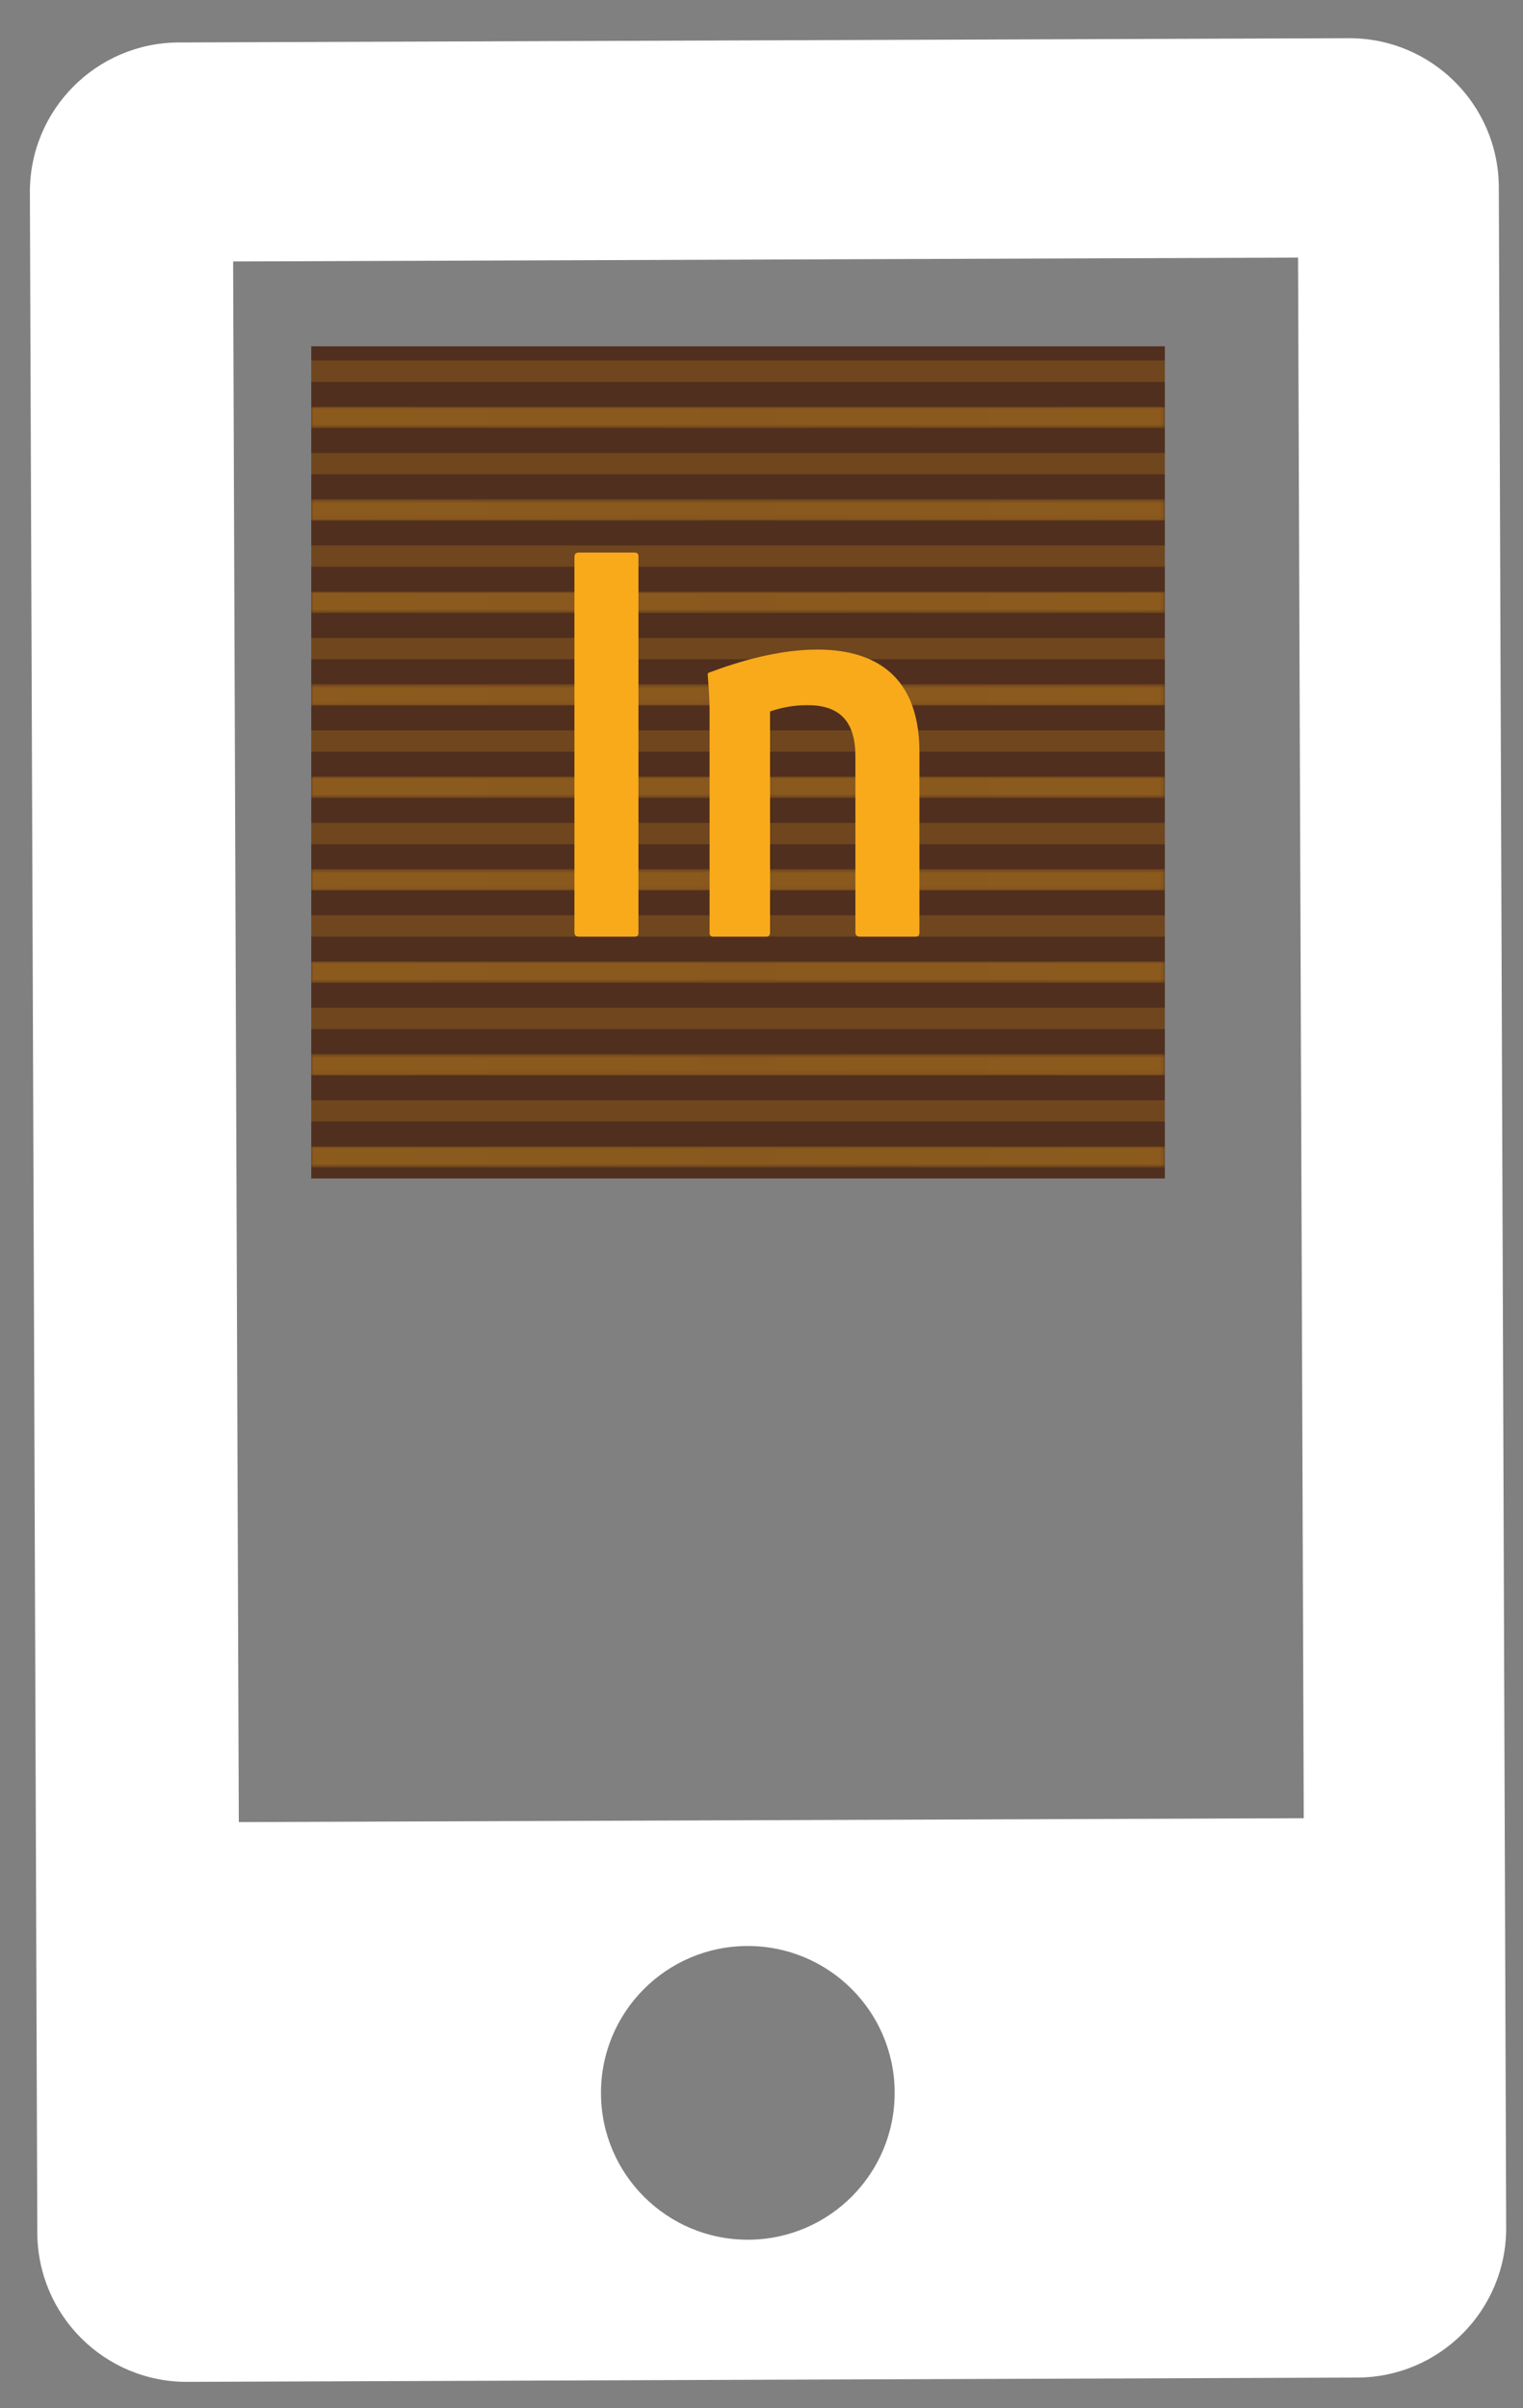 <svg xmlns="http://www.w3.org/2000/svg" xmlns:xlink="http://www.w3.org/1999/xlink" id="Layer_1" width="387.037" height="612" x="0" y="0" enable-background="new 0 0 387.037 612" version="1.1" viewBox="0 0 387.037 612" xml:space="preserve"><rect x="0" y="0" width="387.037" height="612" fill="#808080" stroke="none"/><path id="mobility" fill="#FFF" d="M342.765,9.713L45.446,10.792C24.469,10.856,7.516,27.94,7.597,48.907l1.885,518.569	c0.087,20.996,17.145,37.943,38.125,37.866l297.302-1.09c20.985-0.069,37.938-17.153,37.853-38.128l-1.868-518.557	C380.804,26.582,363.741,9.627,342.765,9.713z M227.358,531.756c0.079,20.612-16.564,37.375-37.185,37.459	c-20.612,0.079-37.38-16.573-37.446-37.181c-0.088-20.628,16.571-37.401,37.18-37.467	C210.529,494.504,227.3,511.143,227.358,531.756z M331.319,462.093l-270.628,0.981L59.244,66.449l270.628-0.981L331.319,462.093z"/><g><g><defs><rect id="SVGID_1_" width="231.387" height="231.387" x="71.825" y="78.047"/></defs><clipPath id="SVGID_2_"><use overflow="visible" xlink:href="#SVGID_1_"/></clipPath><g clip-path="url(#SVGID_2_)"><defs><rect id="SVGID_3_" width="231.387" height="231.387" x="71.825" y="78.047"/></defs><clipPath id="SVGID_4_"><use overflow="visible" xlink:href="#SVGID_3_"/></clipPath><g clip-path="url(#SVGID_4_)"><defs><rect id="SVGID_5_" width="231.387" height="231.387" x="71.825" y="78.047"/></defs><clipPath id="SVGID_6_"><use overflow="visible" xlink:href="#SVGID_5_"/></clipPath><g clip-path="url(#SVGID_6_)"><g><defs><rect id="SVGID_7_" width="233.411" height="227.988" x="70.958" y="82.585"/></defs><clipPath id="SVGID_8_"><use overflow="visible" xlink:href="#SVGID_7_"/></clipPath><g clip-path="url(#SVGID_8_)" opacity=".65"><g><defs><rect id="SVGID_9_" width="233.411" height="227.988" x="70.958" y="82.585"/></defs><clipPath id="SVGID_10_"><use overflow="visible" xlink:href="#SVGID_9_"/></clipPath></g></g></g></g></g><rect width="216.926" height="211.502" x="79.092" y="88.007" fill="#512F1E" fill-rule="evenodd" clip-path="url(#SVGID_4_)" clip-rule="evenodd"/><g clip-path="url(#SVGID_4_)"><defs><rect id="SVGID_11_" width="231.387" height="231.387" x="71.825" y="78.047"/></defs><clipPath id="SVGID_12_"><use overflow="visible" xlink:href="#SVGID_11_"/></clipPath><g clip-path="url(#SVGID_12_)" opacity=".35"><g><defs><rect id="SVGID_13_" width="216.926" height="193.425" x="79.092" y="103.372"/></defs><clipPath id="SVGID_14_"><use overflow="visible" xlink:href="#SVGID_13_"/></clipPath><g clip-path="url(#SVGID_14_)"><defs><path id="SVGID_15_" d="M79.092,291.374h216.926v5.423H79.092V291.374z M79.092,267.874h216.926v5.423H79.092V267.874z M79.092,220.874h216.926v5.423H79.092V220.874z M79.092,197.373h216.926v5.423H79.092V197.373z M79.092,173.873h216.926 v5.423H79.092V173.873z M79.092,150.373h216.926v5.423H79.092V150.373z M79.092,126.873h216.926v5.423H79.092V126.873z M79.092,103.372h216.926v5.423H79.092V103.372z M79.092,244.374h216.926v5.423H79.092V244.374z"/></defs><clipPath id="SVGID_16_"><use overflow="visible" xlink:href="#SVGID_15_"/></clipPath><defs><filter id="Adobe_OpacityMaskFilter" width="216.926" height="193.425" x="79.092" y="103.372" filterUnits="userSpaceOnUse"><feColorMatrix type="matrix" values="1 0 0 0 0 0 1 0 0 0 0 0 1 0 0 0 0 0 1 0"/></filter></defs><mask id="SVGID_17_" width="216.926" height="193.425" x="79.092" y="103.372" maskUnits="userSpaceOnUse"><g filter="url(#Adobe_OpacityMaskFilter)"><linearGradient id="SVGID_18_" x1="-120.901" x2="-119.997" y1="-1.338" y2="-1.338" gradientTransform="matrix(240 0 0 -240 29095.287 -120.981)" gradientUnits="userSpaceOnUse"><stop offset="0" stop-color="#1A1A1A"/><stop offset=".501" stop-color="#FFF"/><stop offset="1" stop-color="#1A1A1A"/></linearGradient><rect width="216.926" height="193.425" x="79.092" y="103.372" fill="url(#SVGID_18_)" clip-path="url(#SVGID_16_)"/></g></mask><linearGradient id="SVGID_19_" x1="-120.901" x2="-119.997" y1="-1.338" y2="-1.338" gradientTransform="matrix(240 0 0 -240 29095.287 -120.981)" gradientUnits="userSpaceOnUse"><stop offset="0" stop-color="#F8AA1B"/><stop offset=".501" stop-color="#EFA41D"/><stop offset="1" stop-color="#F8AA1B"/></linearGradient><rect width="216.926" height="193.425" x="79.092" y="103.372" fill="url(#SVGID_19_)" clip-path="url(#SVGID_16_)" mask="url(#SVGID_17_)"/></g></g></g><g clip-path="url(#SVGID_12_)" opacity=".18"><g><defs><rect id="SVGID_20_" width="216.926" height="193.425" x="79.092" y="91.622"/></defs><clipPath id="SVGID_21_"><use overflow="visible" xlink:href="#SVGID_20_"/></clipPath><path fill="#F8AA1B" fill-rule="evenodd" d="M79.092,256.124h216.926v5.423 H79.092V256.124z M79.092,279.624h216.926v5.423H79.092V279.624z M79.092,209.123h216.926v5.423H79.092V209.123z M79.092,232.624h216.926v5.423H79.092V232.624z M79.092,185.623h216.926v5.423H79.092V185.623z M79.092,162.123h216.926 v5.423H79.092V162.123z M79.092,138.623h216.926v5.423H79.092V138.623z M79.092,115.122h216.926v5.423H79.092V115.122z M79.092,91.622h216.926v5.423H79.092V91.622z" clip-path="url(#SVGID_21_)" clip-rule="evenodd"/></g></g><path fill="#F8AA1B" fill-rule="evenodd" d="M162.247,236.879 c0,0.878-0.145,1.167-1.166,1.167h-13.937c-0.877,0-1.166-0.434-1.166-1.167v-95.283c0-0.878,0.434-1.167,1.166-1.167h14.082 c0.732,0,1.021,0.289,1.021,1.021V236.879z M180.324,180.95c0-0.878,0-3.933-0.434-9.02c0-0.587-0.217-0.732,0.362-1.021 c7.421-2.766,17.453-5.822,27.495-5.822c12.376,0,25.905,4.799,25.905,26.05v45.742c0,0.878-0.288,1.167-1.02,1.167H218.55 c-0.878,0-1.167-0.434-1.167-1.167v-44.586c0-8.433-3.48-13.088-12.212-13.088c-3.787,0-6.861,0.723-9.481,1.601v56.219 c0,0.587-0.288,1.021-0.877,1.021h-13.467c-0.732,0-1.021-0.289-1.021-1.021V180.95z" clip-path="url(#SVGID_12_)" clip-rule="evenodd"/></g></g></g></g></svg>
